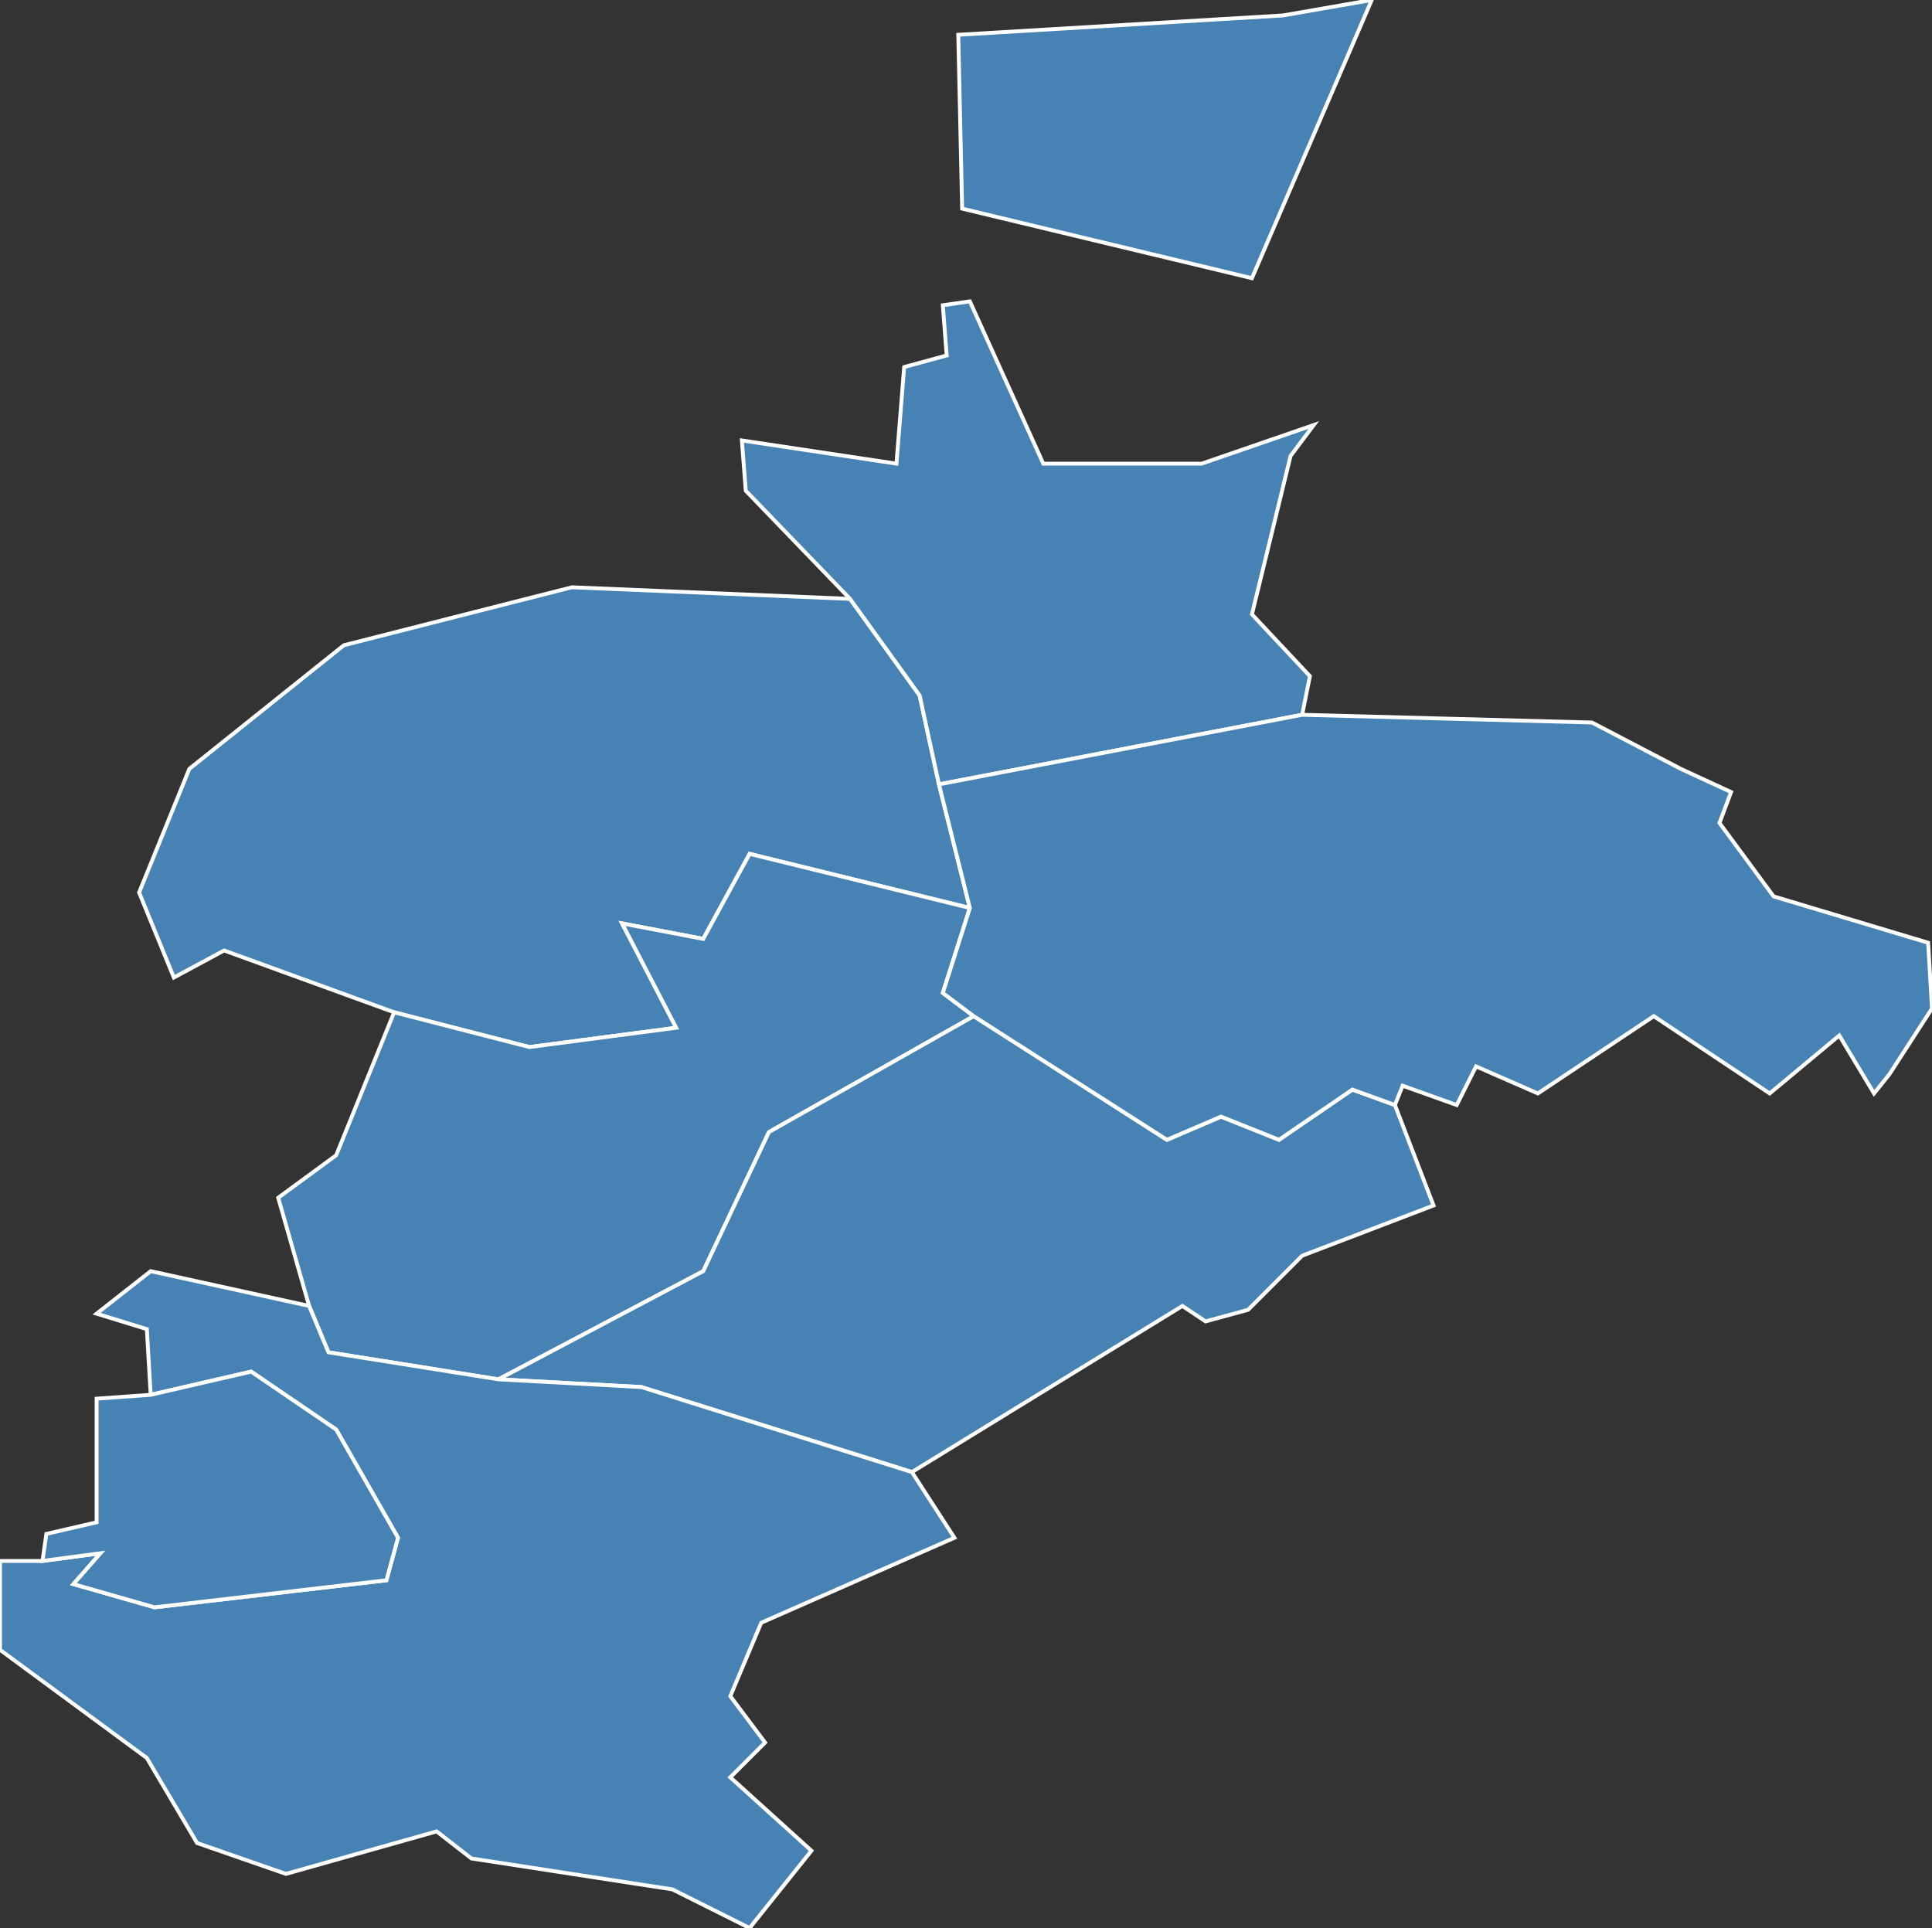 <?xml version="1.0" encoding="utf-8"?>
<svg version="1.1" id="svgmap" xmlns="http://www.w3.org/2000/svg" xmlns:xlink="http://www.w3.org/1999/xlink" x="0px" y="0px" width="100%" height="100%" viewBox="0 0 500 499">
<rect x="0" y="0" width="500" height="499" fill="#333333" stroke="none"/>
<polygon points="243,203 251,235 194,221 182,243 161,239 175,266 137,271 102,262 58,246 45,253 36,231 49,199 89,167 148,152 220,155 238,180 243,203" id="69277" class="commune" fill="steelblue" stroke-width="1" stroke="white" geotype="commune" geoname="Genas" code_insee="69277" code_canton="6906"/><polygon points="332,4 355,0 324,72 249,54 248,9 332,4" id="69280" class="commune" fill="steelblue" stroke-width="1" stroke="white" geotype="commune" geoname="Jons" code_insee="69280" code_canton="6906"/><polygon points="243,203 238,180 220,155 193,127 192,114 232,120 234,95 245,92 244,79 251,78 270,120 311,120 340,110 334,118 324,159 339,175 337,185 243,203" id="69285" class="commune" fill="steelblue" stroke-width="1" stroke="white" geotype="commune" geoname="Pusignan" code_insee="69285" code_canton="6906"/><polygon points="102,262 137,271 175,266 161,239 182,243 194,221 251,235 244,257 252,263 199,293 182,329 129,357 85,350 80,338 72,310 87,299 102,262" id="69287" class="commune" fill="steelblue" stroke-width="1" stroke="white" geotype="commune" geoname="Saint-Bonnet-de-Mure" code_insee="69287" code_canton="6906"/><polygon points="236,381 166,359 129,357 182,329 199,293 252,263 302,295 316,289 331,295 350,282 361,286 371,312 337,325 323,339 312,342 306,338 236,381" id="69288" class="commune" fill="steelblue" stroke-width="1" stroke="white" geotype="commune" geoname="Saint-Laurent-de-Mure" code_insee="69288" code_canton="6906"/><polygon points="129,357 166,359 236,381 247,398 197,420 189,439 198,451 189,460 210,479 194,499 174,489 122,481 113,474 74,485 51,477 38,455 0,427 0,404 11,404 26,402 19,410 40,416 100,409 103,398 87,370 65,355 39,361 38,344 25,340 39,329 80,338 85,350 129,357" id="69289" class="commune" fill="steelblue" stroke-width="1" stroke="white" geotype="commune" geoname="Saint-Pierre-de-Chandieu" code_insee="69289" code_canton="6906"/><polygon points="11,404 12,397 25,394 25,362 39,361 65,355 87,370 103,398 100,409 40,416 19,410 26,402 11,404" id="69298" class="commune" fill="steelblue" stroke-width="1" stroke="white" geotype="commune" geoname="Toussieu" code_insee="69298" code_canton="6906"/><polygon points="251,235 243,203 337,185 412,187 435,199 448,205 445,213 459,232 499,244 500,261 489,278 485,283 476,268 458,283 428,263 398,283 382,276 377,286 363,281 361,286 350,282 331,295 316,289 302,295 252,263 244,257 251,235" id="69299" class="commune" fill="steelblue" stroke-width="1" stroke="white" geotype="commune" geoname="Colombier-Saugnieu" code_insee="69299" code_canton="6906"/></svg>